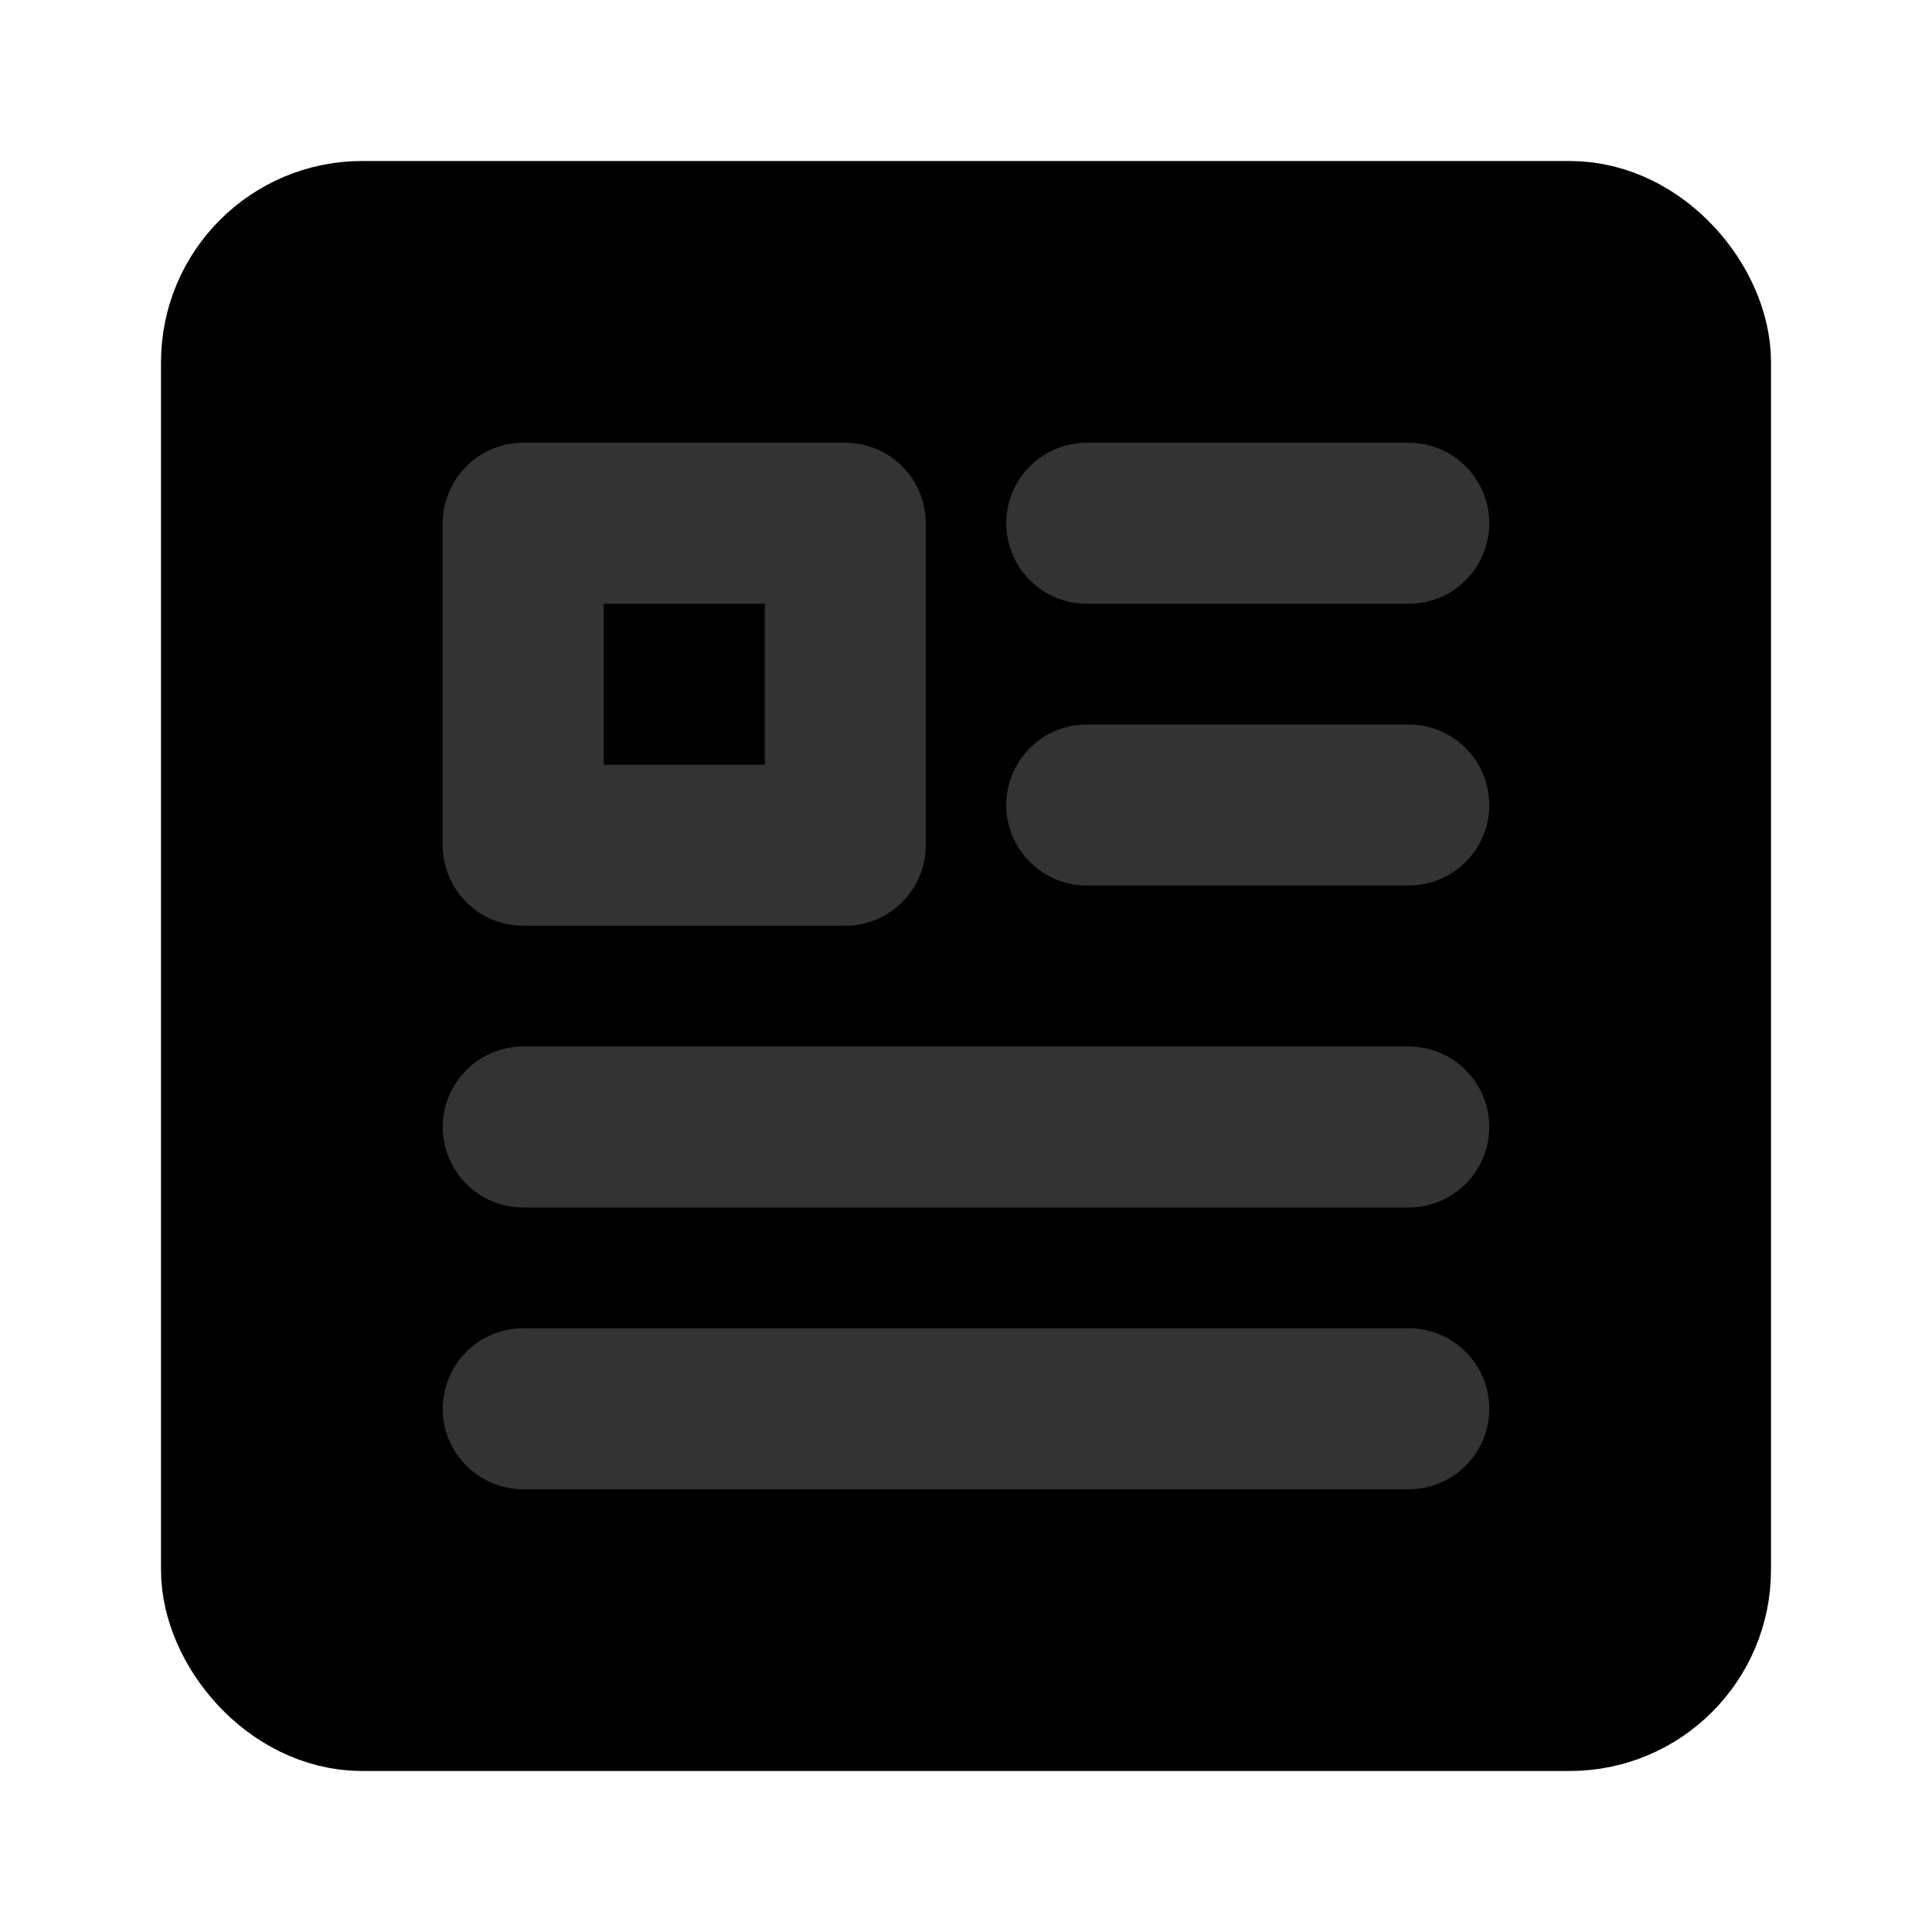 <svg width="48" height="48" viewBox="0 0 48 48" fill="none" xmlns="http://www.w3.org/2000/svg">
<rect x="6" y="6" width="36" height="36" rx="3" fill="null" stroke="black" stroke-width="4" stroke-linejoin="round"/>
<rect x="13" y="13" width="8" height="8" fill="null" stroke="#333" stroke-width="4" stroke-linejoin="round"/>
<path d="M27 13L35 13" stroke="#333" stroke-width="4" stroke-linecap="round" stroke-linejoin="round"/>
<path d="M27 20L35 20" stroke="#333" stroke-width="4" stroke-linecap="round" stroke-linejoin="round"/>
<path d="M13 28L35 28" stroke="#333" stroke-width="4" stroke-linecap="round" stroke-linejoin="round"/>
<path d="M13 35H35" stroke="#333" stroke-width="4" stroke-linecap="round" stroke-linejoin="round"/>
</svg>
